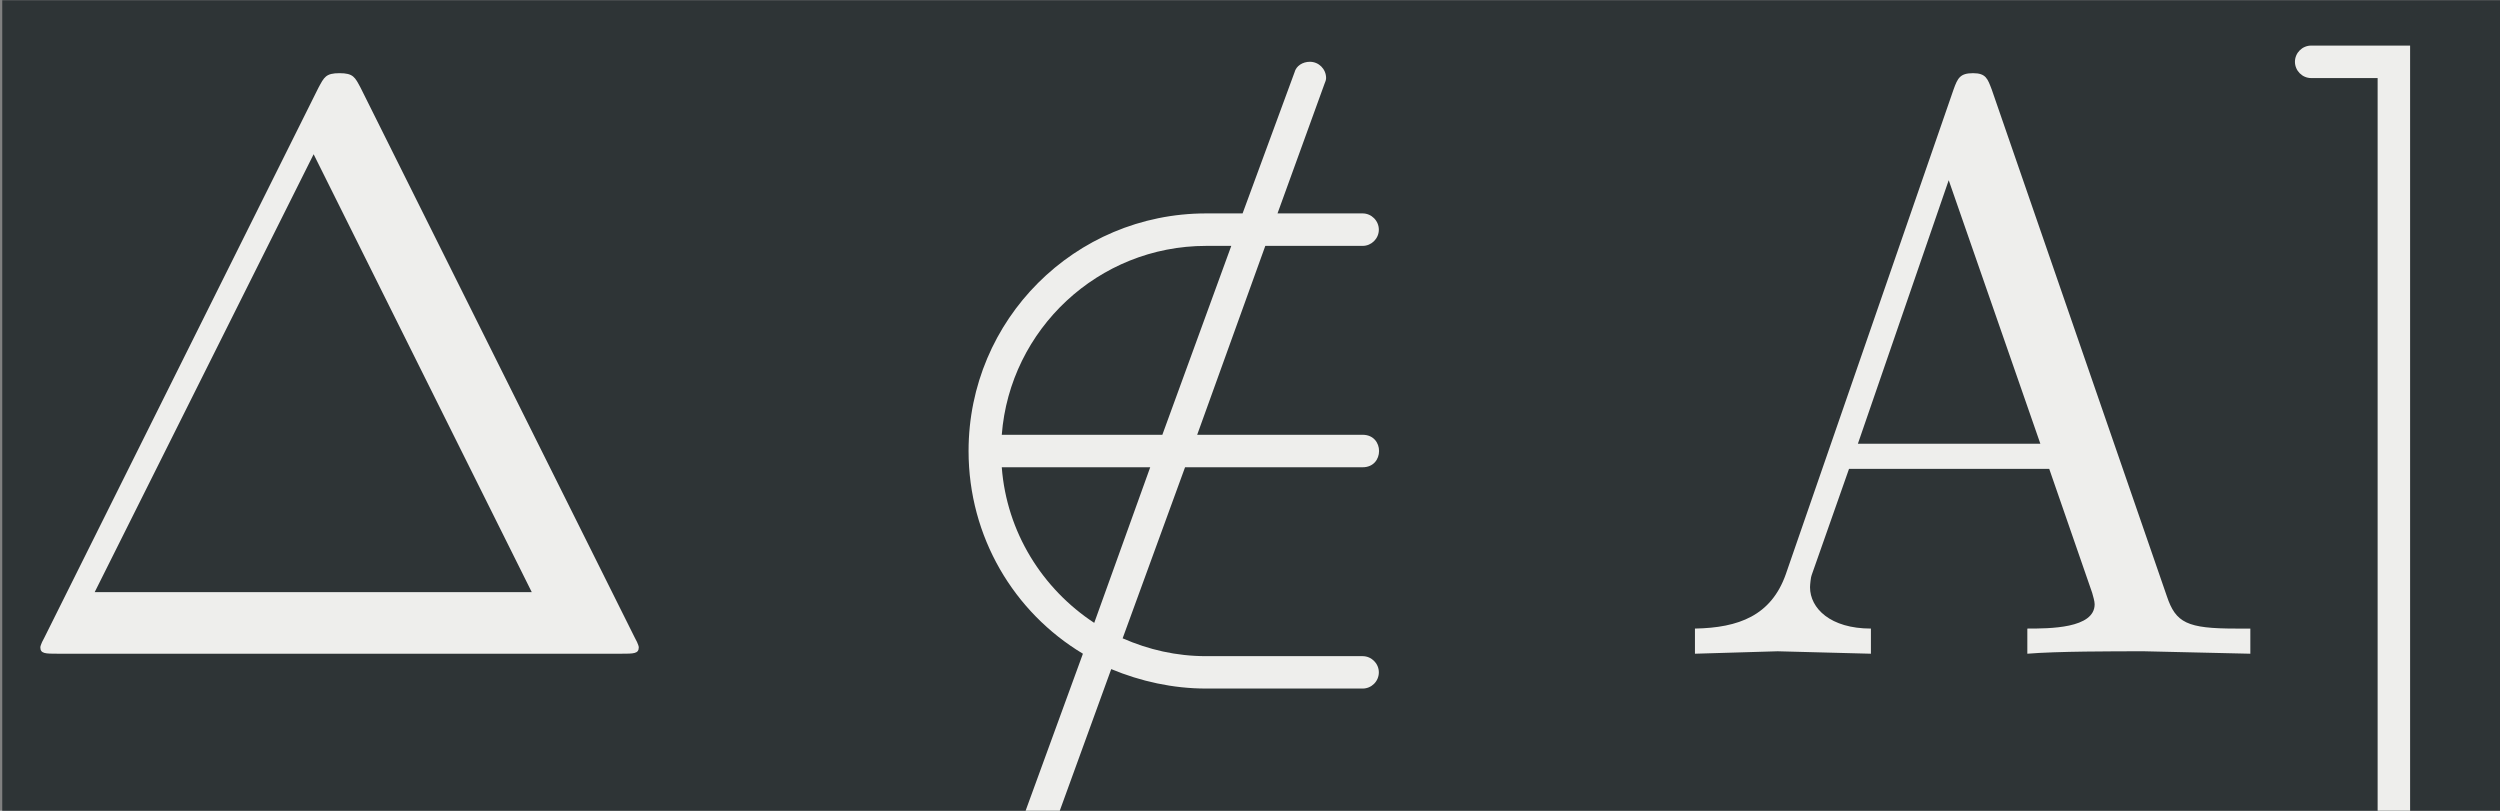 <?xml version='1.0' encoding='UTF-8'?>
<!-- This file was generated by dvisvgm 2.11.1 -->
<svg version='1.1' xmlns='http://www.w3.org/2000/svg' xmlns:xlink='http://www.w3.org/1999/xlink' width='105.329pt' height='34.158pt' viewBox='749.622 72.924 105.329 34.158'>
<rect x="749.622" y="72.924" width="105.329" height="34.158" fill="#808080" stroke="none"/>
<defs>
<path id='g0-62' d='M1.634 2.491V-7.472H.418C.309-7.472 .219-7.382 .219-7.273S.309-7.073 .418-7.073H1.235V2.092H.418C.309 2.092 .219 2.182 .219 2.291S.309 2.491 .418 2.491H1.634Z'/>
<path id='g0-2928' d='M5.848 .229C5.848 .12 5.758 .03 5.649 .03H3.726C3.357 .03 3.019-.05 2.7-.189L3.467-2.291H5.649C5.918-2.291 5.918-2.69 5.649-2.69H3.616L4.453-5.011H5.649C5.758-5.011 5.848-5.101 5.848-5.21S5.758-5.41 5.649-5.41H4.603L5.181-7.004C5.191-7.024 5.2-7.054 5.2-7.073C5.2-7.183 5.111-7.273 5.001-7.273C4.912-7.273 4.832-7.223 4.812-7.143L4.174-5.41H3.726C2.112-5.41 .807-4.105 .807-2.491C.807-1.435 1.365-.508 2.212 0L1.474 2.022C1.465 2.042 1.465 2.072 1.465 2.092C1.465 2.202 1.544 2.291 1.664 2.291C1.743 2.291 1.823 2.242 1.843 2.162L2.56 .189C2.919 .339 3.318 .428 3.726 .428H5.649C5.758 .428 5.848 .339 5.848 .229ZM3.039-2.291L2.351-.379C1.714-.797 1.275-1.494 1.215-2.291H3.039ZM4.035-5.011L3.188-2.69H1.215C1.315-3.985 2.401-5.011 3.726-5.011H4.035Z'/>
<path id='g0-4100' d='M7.821-.08C7.821-.08 7.821-.11 7.771-.199L4.403-6.954C4.334-7.083 4.314-7.133 4.144-7.133S3.955-7.083 3.885-6.954L.518-.199C.468-.11 .468-.08 .468-.08C.468 0 .528 0 .687 0H7.601C7.761 0 7.821 0 7.821-.08ZM6.506-.757H1.136L3.826-6.137L6.506-.757Z'/>
<path id='g0-4113' d='M7.143 0V-.309H6.964C6.366-.309 6.227-.379 6.117-.707L3.965-6.934C3.915-7.064 3.895-7.133 3.736-7.133S3.547-7.073 3.497-6.934L1.435-.976C1.255-.468 .857-.319 .319-.309V0L1.335-.03L2.481 0V-.309C1.983-.309 1.733-.558 1.733-.817C1.733-.847 1.743-.946 1.753-.966L2.212-2.271H4.672L5.2-.747C5.21-.707 5.23-.648 5.23-.608C5.23-.309 4.672-.309 4.403-.309V0C4.762-.03 5.46-.03 5.838-.03L7.143 0ZM4.563-2.58H2.321L3.437-5.818L4.563-2.58Z'/>
</defs>
<g id='page1' transform='matrix(3.429 0 0 3.429 0 0)'>
<rect x='218.64' y='21.27' width='30.721' height='9.963' fill='#2e3436'/>
<g fill='#eeeeec'>
<use x='218.64' y='29.299' xlink:href='#g0-4100'/>
<use x='229.706' y='29.299' xlink:href='#g0-2928'/>
<use x='239.119' y='29.299' xlink:href='#g0-4113'/>
<use x='246.591' y='29.299' xlink:href='#g0-62'/>
</g>
</g>
</svg>